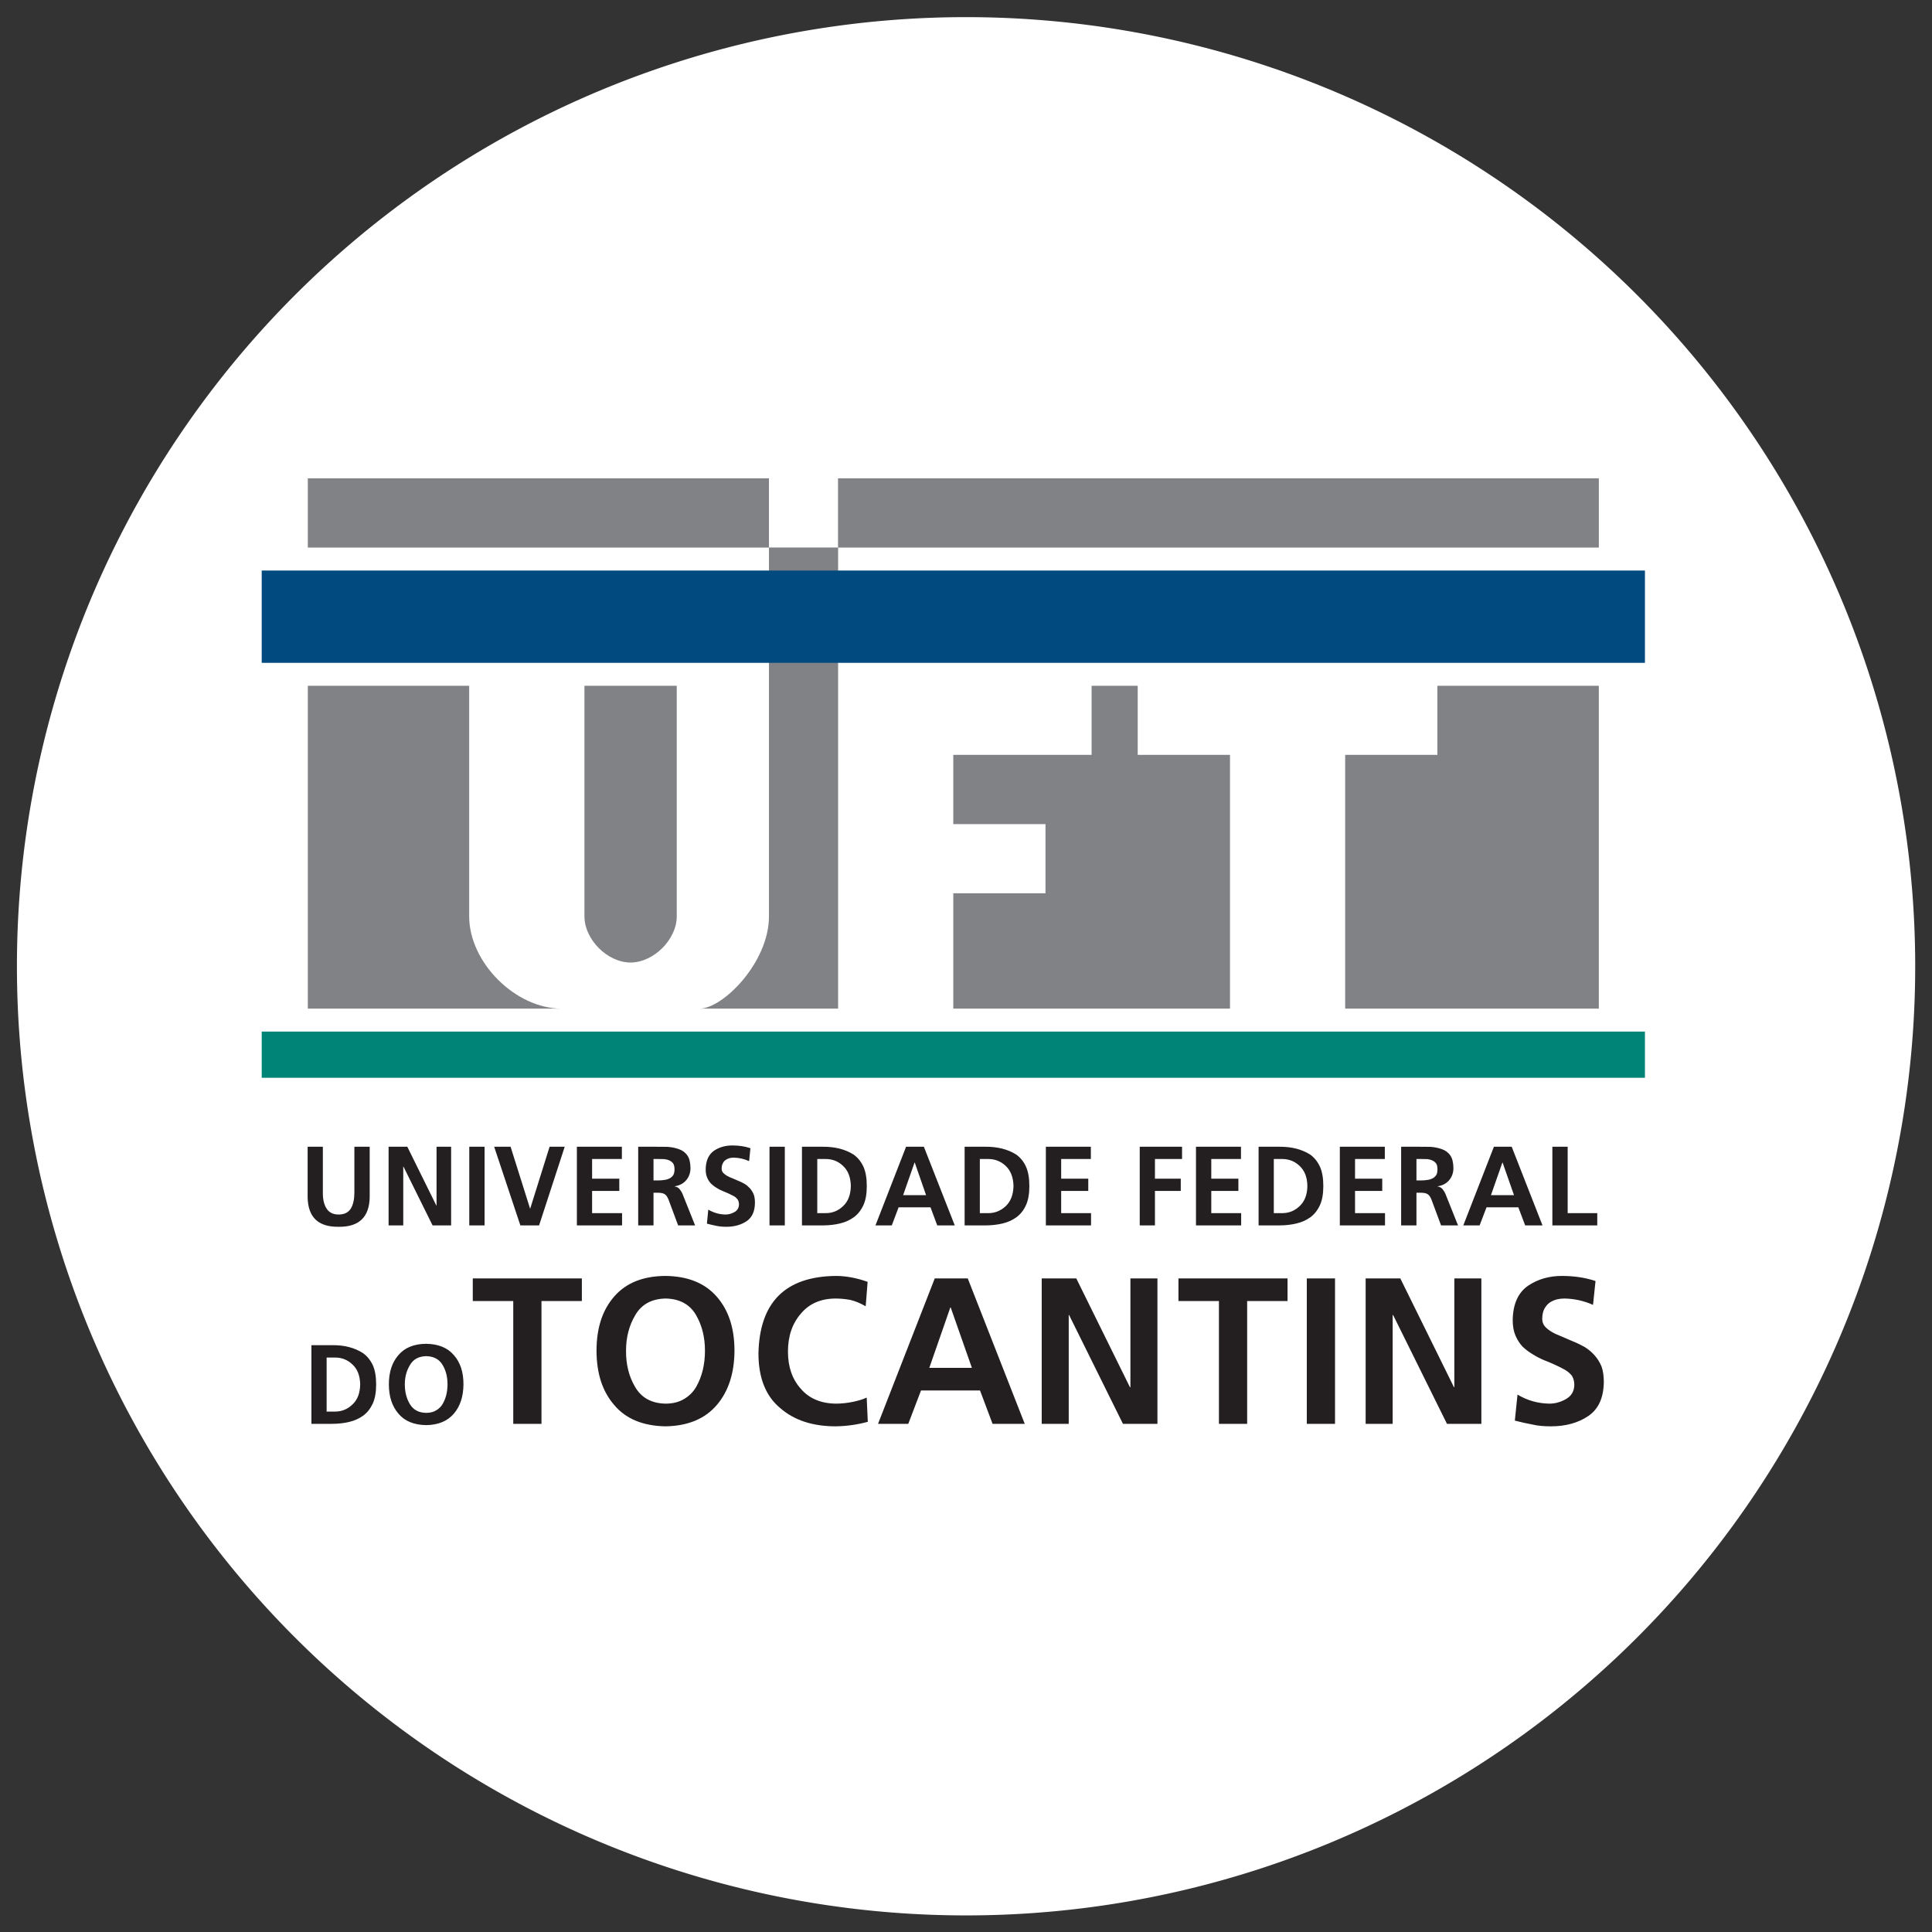 <?xml version="1.0" encoding="UTF-8" standalone="no"?>
<!-- Created with Inkscape (http://www.inkscape.org/) -->

<svg
   xmlns:dc="http://purl.org/dc/elements/1.1/"
   xmlns:cc="http://creativecommons.org/ns#"
   xmlns:rdf="http://www.w3.org/1999/02/22-rdf-syntax-ns#"
   xmlns:svg="http://www.w3.org/2000/svg"
   xmlns="http://www.w3.org/2000/svg"
   xmlns:sodipodi="http://sodipodi.sourceforge.net/DTD/sodipodi-0.dtd"
   xmlns:inkscape="http://www.inkscape.org/namespaces/inkscape"
   width="77"
   height="77"
   id="svg3046"
   version="1.1"
   inkscape:version="0.48.4 r9939"
   sodipodi:docname="desenho.svg">
  <rect width="100%" height="100%" fill="#333333" stroke="none"/>
  <defs
     id="defs3048" />
  <sodipodi:namedview
     id="base"
     pagecolor="#ffffff"
     bordercolor="#666666"
     borderopacity="1.0"
     inkscape:pageopacity="0.0"
     inkscape:pageshadow="2"
     inkscape:zoom="7.9195959"
     inkscape:cx="52.773788"
     inkscape:cy="37.23892"
     inkscape:document-units="px"
     inkscape:current-layer="g3173"
     showgrid="false"
     inkscape:window-width="1920"
     inkscape:window-height="1056"
     inkscape:window-x="0"
     inkscape:window-y="24"
     inkscape:window-maximized="1" />
  <g
     inkscape:label="Camada 1"
     inkscape:groupmode="layer"
     id="layer1"
     transform="translate(0,-975.362)">
    <g
       id="g3173"
       inkscape:export-filename="/home/vinicius/Documentos/git_project/UFT Servicos/Assets/logo_s.png"
       inkscape:export-xdpi="200"
       inkscape:export-ydpi="200">
      <g
         id="g3286"
         inkscape:export-filename="/home/vinicius/Documentos/git_project/UFT Servicos/Assets/logo_s.png"
         inkscape:export-xdpi="200"
         inkscape:export-ydpi="200">
        <path
           sodipodi:type="arc"
           style="fill:#ffffff;fill-opacity:1;stroke:none"
           id="path3169"
           sodipodi:cx="10.543468"
           sodipodi:cy="43.7281"
           sodipodi:rx="41.984467"
           sodipodi:ry="41.984467"
           d="m 52.528,43.728 a 41.984,41.984 0 1 1 -83.969,0 41.984,41.984 0 1 1 83.969,0 z"
           transform="matrix(0.901,0,0,0.901,29.003,974.474)" />
        <g
           id="g3131"
           transform="matrix(0.105,0,0,0.105,35.384,906.645)">
          <g
             transform="translate(-3.0762715e-6,1.5657723e-5)"
             id="g3251">
            <g
               transform="matrix(0.035,0,0,0.035,-361.166,697.616)"
               class="com.sun.star.drawing.ClosedBezierShape"
               id="g127">
              <g
                 id="id16">
                <path
                   d="m 9030,8705 0,-4001 750,0 0,5001 -1501,0 c 250,0 751,-499 751,-1000 z"
                   id="path130"
                   inkscape:connector-curvature="0"
                   style="fill:#808285;stroke:none" />
              </g>
            </g>
            <g
               transform="matrix(0.035,0,0,0.035,-361.166,697.616)"
               class="com.sun.star.drawing.PolyPolygonShape"
               id="g132">
              <g
                 id="id17">
                <path
                   d="m 3529,10455 15001,0 0,-501 -15001,0 0,501 z"
                   id="path135"
                   inkscape:connector-curvature="0"
                   style="fill:#008477;stroke:none" />
              </g>
            </g>
            <g
               transform="matrix(0.035,0,0,0.035,-361.166,697.616)"
               class="com.sun.star.drawing.PolyPolygonShape"
               id="g137">
              <g
                 id="id18">
                <path
                   d="m 16279,6953 0,-749 1751,0 0,3501 -2751,0 0,-2752 1000,0 z"
                   id="path140"
                   inkscape:connector-curvature="0"
                   style="fill:#808285;stroke:none" />
              </g>
            </g>
            <g
               transform="matrix(0.035,0,0,0.035,-361.166,697.616)"
               class="com.sun.star.drawing.ClosedBezierShape"
               id="g142">
              <g
                 id="id19">
                <path
                   d="m 5779,8705 0,-2501 -1750,0 0,3501 2751,0 c -499,0 -1001,-501 -1001,-1000 z"
                   id="path145"
                   inkscape:connector-curvature="0"
                   style="fill:#808285;stroke:none" />
              </g>
            </g>
            <g
               transform="matrix(0.035,0,0,0.035,-361.166,697.616)"
               class="com.sun.star.drawing.PolyPolygonShape"
               id="g147">
              <g
                 id="id20">
                <path
                   d="m 3529,4954 15001,0 0,1001 -15001,0 0,-1001 z"
                   id="path150"
                   inkscape:connector-curvature="0"
                   style="fill:#004a80;stroke:none" />
              </g>
            </g>
            <g
               transform="matrix(0.035,0,0,0.035,-361.166,697.616)"
               class="com.sun.star.drawing.ClosedBezierShape"
               id="g152">
              <g
                 id="id21">
                <path
                   d="m 7029,6204 1001,0 0,2501 c 0,250 -251,500 -501,500 -251,0 -500,-250 -500,-500 l 0,-2501 z"
                   id="path155"
                   inkscape:connector-curvature="0"
                   style="fill:#808285;stroke:none" />
              </g>
            </g>
            <g
               transform="matrix(0.035,0,0,0.035,-361.166,697.616)"
               class="com.sun.star.drawing.PolyPolygonShape"
               id="g157">
              <g
                 id="id22">
                <path
                   d="m 14030,6953 -1001,0 0,-749 -500,0 0,749 -1500,0 0,751 1000,0 0,750 -1000,0 0,1251 3001,0 0,-2752 z"
                   id="path160"
                   inkscape:connector-curvature="0"
                   style="fill:#808285;stroke:none" />
              </g>
            </g>
            <g
               transform="matrix(0.035,0,0,0.035,-361.166,697.616)"
               class="com.sun.star.drawing.PolyPolygonShape"
               id="g162">
              <g
                 id="id23">
                <path
                   d="m 4029,3954 5001,0 0,751 -5001,0 0,-751 z"
                   id="path165"
                   inkscape:connector-curvature="0"
                   style="fill:#808285;stroke:none" />
              </g>
            </g>
            <g
               transform="matrix(0.035,0,0,0.035,-361.166,697.616)"
               class="com.sun.star.drawing.PolyPolygonShape"
               id="g167">
              <g
                 id="id24">
                <path
                   d="m 18030,3954 -8251,0 0,751 8251,0 0,-751 z"
                   id="path170"
                   inkscape:connector-curvature="0"
                   style="fill:#808285;stroke:none" />
              </g>
            </g>
            <g
               transform="matrix(0.035,0,0,0.035,-361.166,697.616)"
               class="com.sun.star.drawing.ClosedBezierShape"
               id="g172">
              <g
                 id="id25">
                <path
                   d="m 4027,11749 c 3,218 115,325 336,322 221,3 334,-105 337,-323 l 0,-545 -166,0 0,494 c 0,73 -12,131 -37,174 -27,44 -71,67 -134,67 -61,0 -105,-23 -132,-67 -27,-43 -40,-101 -39,-174 l 0,-494 -165,0 0,546 z m 0,0 0,0 z m 878,307 159,0 0,-638 2,0 316,638 201,0 0,-853 -158,0 0,638 -2,0 -315,-638 -203,0 0,853 z m 0,0 0,0 z m 875,0 166,0 0,-853 -166,0 0,853 z m 0,0 0,0 z m 554,0 203,0 278,-853 -164,0 -210,670 -2,0 -211,-670 -178,0 284,853 z m 0,0 0,0 z m 613,0 490,0 0,-133 -325,0 0,-241 295,0 0,-133 -295,0 0,-213 323,0 0,-133 -488,0 0,853 z m 0,0 0,0 z m 831,-720 54,0 c 21,0 42,0 63,1 21,3 39,7 56,15 16,7 30,19 41,33 9,16 14,37 14,63 0,26 -5,47 -14,63 -11,16 -25,28 -41,36 -17,8 -35,14 -56,16 -21,4 -42,5 -63,5 l -54,0 0,-232 z m 0,0 0,0 z m -166,720 166,0 0,-354 53,0 c 34,0 59,7 75,20 16,13 29,36 40,68 l 99,266 184,0 -133,-333 c -8,-21 -19,-40 -33,-58 -14,-18 -32,-28 -55,-31 l 0,-2 c 54,-9 96,-31 126,-68 30,-36 45,-80 45,-130 -1,-60 -12,-106 -34,-137 -23,-33 -54,-55 -92,-68 -38,-14 -80,-22 -125,-25 -46,0 -92,-1 -137,-1 l -179,0 0,853 z m 0,0 0,0 z m 1203,-697 14,-140 c -60,-21 -126,-30 -197,-30 -75,0 -141,19 -198,57 -58,41 -89,108 -90,203 0,34 5,64 16,89 11,26 25,47 42,65 18,17 38,33 59,45 20,13 42,25 65,34 46,18 87,37 124,57 16,9 30,22 41,36 9,15 14,33 14,53 -1,37 -17,65 -48,83 -32,18 -64,27 -98,27 -67,-1 -129,-19 -187,-53 l 0,0 -15,152 c 39,10 74,18 104,24 29,6 65,10 107,10 87,0 160,-21 220,-61 58,-40 89,-105 90,-198 0,-36 -4,-68 -14,-94 -11,-25 -25,-47 -41,-65 -17,-18 -36,-35 -58,-48 -21,-12 -43,-23 -66,-32 -23,-9 -45,-19 -65,-28 -22,-8 -41,-17 -59,-27 -17,-10 -31,-21 -42,-33 -11,-12 -16,-27 -16,-45 0,-23 4,-43 13,-58 8,-17 19,-29 32,-37 13,-9 27,-15 42,-19 14,-3 28,-5 43,-5 59,1 115,14 168,38 z m 0,0 0,0 z m 221,697 166,0 0,-853 -166,0 0,853 z m 0,0 0,0 z m 352,0 226,0 c 65,0 126,-7 182,-20 57,-13 108,-35 152,-67 45,-32 80,-76 106,-132 25,-54 37,-123 37,-208 0,-86 -12,-156 -37,-211 -26,-55 -61,-98 -106,-130 -91,-58 -203,-86 -334,-85 l -226,0 0,853 z m 0,0 0,0 z m 166,-720 92,0 c 73,0 136,25 189,76 54,51 81,123 83,217 -2,94 -29,166 -83,217 -53,51 -116,77 -189,77 l -92,0 0,-587 z m 0,0 0,0 z m 1180,392 -249,0 124,-354 2,0 123,354 z m 0,0 0,0 z m -549,328 177,0 74,-196 346,0 73,196 190,0 -335,-853 -193,0 -332,853 z m 0,0 0,0 z m 967,0 226,0 c 65,0 125,-7 182,-20 57,-13 107,-35 152,-67 44,-32 80,-76 105,-132 25,-54 37,-123 37,-208 0,-86 -12,-156 -37,-211 -25,-55 -61,-98 -105,-130 -92,-58 -203,-86 -334,-85 l -226,0 0,853 z m 0,0 0,0 z m 165,-720 92,0 c 73,0 136,25 190,76 53,51 81,123 83,217 -2,94 -30,166 -83,217 -54,51 -117,77 -190,77 l -92,0 0,-587 z m 0,0 0,0 z m 716,720 490,0 0,-133 -324,0 0,-241 294,0 0,-133 -294,0 0,-213 322,0 0,-133 -488,0 0,853 z m 0,0 0,0 z m 1018,0 165,0 0,-374 280,0 0,-133 -280,0 0,-213 294,0 0,-133 -459,0 0,853 z m 0,0 0,0 z m 610,0 490,0 0,-133 -324,0 0,-241 294,0 0,-133 -294,0 0,-213 322,0 0,-133 -488,0 0,853 z m 0,0 0,0 z m 679,0 226,0 c 64,0 125,-7 181,-20 58,-13 108,-35 153,-67 44,-32 79,-76 105,-132 25,-54 37,-123 37,-208 0,-86 -12,-156 -37,-211 -26,-55 -61,-98 -105,-130 -92,-58 -203,-86 -334,-85 l -226,0 0,853 z m 0,0 0,0 z m 165,-720 92,0 c 73,0 136,25 189,76 54,51 82,123 83,217 -1,94 -29,166 -83,217 -53,51 -116,77 -189,77 l -92,0 0,-587 z m 0,0 0,0 z m 716,720 490,0 0,-133 -325,0 0,-241 295,0 0,-133 -295,0 0,-213 323,0 0,-133 -488,0 0,853 z m 0,0 0,0 z m 831,-720 54,0 c 21,0 42,0 64,1 20,3 38,7 55,15 16,7 30,19 41,33 10,16 14,37 14,63 0,26 -4,47 -14,63 -11,16 -25,28 -41,36 -17,8 -35,14 -55,16 -22,4 -43,5 -64,5 l -54,0 0,-232 z m 0,0 0,0 z m -166,720 166,0 0,-354 53,0 c 34,0 59,7 75,20 16,13 29,36 40,68 l 99,266 184,0 -133,-333 c -8,-21 -19,-40 -33,-58 -14,-18 -32,-28 -55,-31 l 0,-2 c 55,-9 96,-31 126,-68 30,-36 45,-80 45,-130 -1,-60 -12,-106 -34,-137 -23,-33 -54,-55 -92,-68 -38,-14 -80,-22 -125,-25 -46,0 -92,-1 -137,-1 l -179,0 0,853 z m 0,0 0,0 z m 1224,-328 -250,0 124,-354 2,0 124,354 z m 0,0 0,0 z m -550,328 177,0 75,-196 345,0 74,196 188,0 -334,-853 -193,0 -332,853 z m 0,0 0,0 z m 966,0 487,0 0,-133 -321,0 0,-720 -166,0 0,853 z"
                   id="path175"
                   inkscape:connector-curvature="0"
                   style="fill:#231f20;stroke:none" />
              </g>
            </g>
            <g
               transform="matrix(0.035,0,0,0.035,-361.166,697.616)"
               class="com.sun.star.drawing.ClosedBezierShape"
               id="g177">
              <g
                 id="id26">
                <path
                   d="m 4068,14208 225,0 c 65,0 126,-7 182,-20 57,-13 108,-36 152,-67 45,-32 80,-77 106,-132 25,-55 37,-124 37,-208 0,-85 -12,-155 -37,-211 -26,-54 -61,-97 -106,-129 -91,-59 -203,-88 -334,-86 l -225,0 0,853 z m 0,0 0,0 z m 165,-719 92,0 c 73,0 136,25 189,76 54,50 81,122 83,216 -2,94 -29,166 -83,216 -53,52 -116,78 -189,78 l -92,0 0,-586 z m 0,0 0,0 z m 675,290 c 0,133 35,239 104,319 68,81 169,122 301,124 132,-2 232,-44 301,-126 68,-80 102,-186 103,-317 0,-132 -34,-237 -104,-316 -69,-81 -169,-121 -300,-123 -132,1 -232,41 -301,122 -69,79 -104,185 -104,317 z m 0,0 0,0 z m 173,0 c 0,-79 19,-149 56,-209 36,-63 95,-94 176,-96 82,2 141,33 178,96 36,60 53,130 53,209 0,81 -17,151 -52,212 -17,30 -41,53 -71,71 -30,18 -66,27 -108,27 -83,-1 -142,-34 -179,-98 -36,-61 -53,-132 -53,-212 z m 0,0 0,0 z m 1176,429 306,0 0,-1332 438,0 0,-245 -1183,0 0,245 439,0 0,1332 z m 0,0 0,0 z m 903,-794 c 0,246 64,443 192,590 126,150 312,227 557,231 243,-4 429,-82 557,-233 126,-149 189,-345 190,-588 0,-244 -64,-439 -192,-585 -128,-147 -313,-222 -555,-225 -244,1 -429,76 -557,223 -128,146 -192,342 -192,587 z m 0,0 0,0 z m 320,0 c 0,-146 34,-275 102,-388 68,-115 177,-174 327,-177 151,3 261,62 329,177 66,113 98,242 98,388 0,150 -31,280 -95,393 -32,55 -76,99 -132,132 -55,33 -122,50 -200,50 -153,-3 -263,-64 -331,-182 -67,-113 -99,-244 -98,-393 z m 0,0 0,0 z m 2610,509 0,0 c -37,18 -85,33 -147,46 -62,13 -125,20 -187,20 -164,-2 -291,-56 -382,-163 -92,-103 -138,-237 -138,-402 0,-167 47,-304 140,-411 89,-107 213,-162 372,-164 55,0 110,5 164,15 55,13 110,36 167,69 l 0,0 21,-265 c -121,-43 -236,-64 -345,-64 -549,6 -828,286 -839,843 1,266 81,462 236,590 151,132 352,198 603,198 118,-2 233,-18 347,-49 l -12,-263 z m 0,0 0,0 z m 1141,-322 -462,0 228,-655 4,0 230,655 z m 0,0 0,0 z m -1018,607 328,0 138,-362 640,0 136,362 349,0 -618,-1577 -358,0 -615,1577 z m 0,0 0,0 z m 1775,0 293,0 0,-1180 4,0 584,1180 374,0 0,-1577 -293,0 0,1180 -5,0 -582,-1180 -375,0 0,1577 z m 0,0 0,0 z m 1922,0 306,0 0,-1332 438,0 0,-245 -1183,0 0,245 439,0 0,1332 z m 0,0 0,0 z m 953,0 306,0 0,-1577 -306,0 0,1577 z m 0,0 0,0 z m 638,0 293,0 0,-1180 5,0 584,1180 373,0 0,-1577 -293,0 0,1180 -4,0 -582,-1180 -376,0 0,1577 z m 0,0 0,0 z m 2466,-1290 27,-259 c -112,-37 -233,-55 -365,-55 -138,0 -260,35 -366,106 -109,75 -165,201 -167,375 0,63 10,119 30,166 20,46 46,86 76,119 34,32 71,60 110,83 38,24 78,45 120,63 86,33 162,68 229,105 31,18 57,40 78,67 16,27 25,60 25,97 -1,70 -32,121 -90,154 -57,33 -118,50 -181,50 -123,-2 -238,-34 -345,-98 l 0,0 -29,282 c 74,19 138,33 194,43 53,13 119,19 198,19 161,0 296,-38 405,-112 109,-74 165,-195 168,-366 0,-68 -8,-126 -26,-174 -20,-47 -46,-87 -76,-120 -31,-34 -67,-65 -107,-89 -39,-22 -80,-42 -123,-59 -42,-18 -82,-35 -120,-52 -39,-15 -76,-31 -109,-50 -31,-18 -57,-38 -77,-60 -20,-23 -30,-51 -30,-84 0,-43 8,-79 23,-108 17,-31 36,-53 60,-69 24,-16 50,-27 78,-34 26,-6 52,-9 79,-9 110,2 213,25 311,69 z"
                   id="path180"
                   inkscape:connector-curvature="0"
                   style="fill:#231f20;stroke:none" />
              </g>
            </g>
          </g>
        </g>
      </g>
    </g>
  </g>
</svg>
